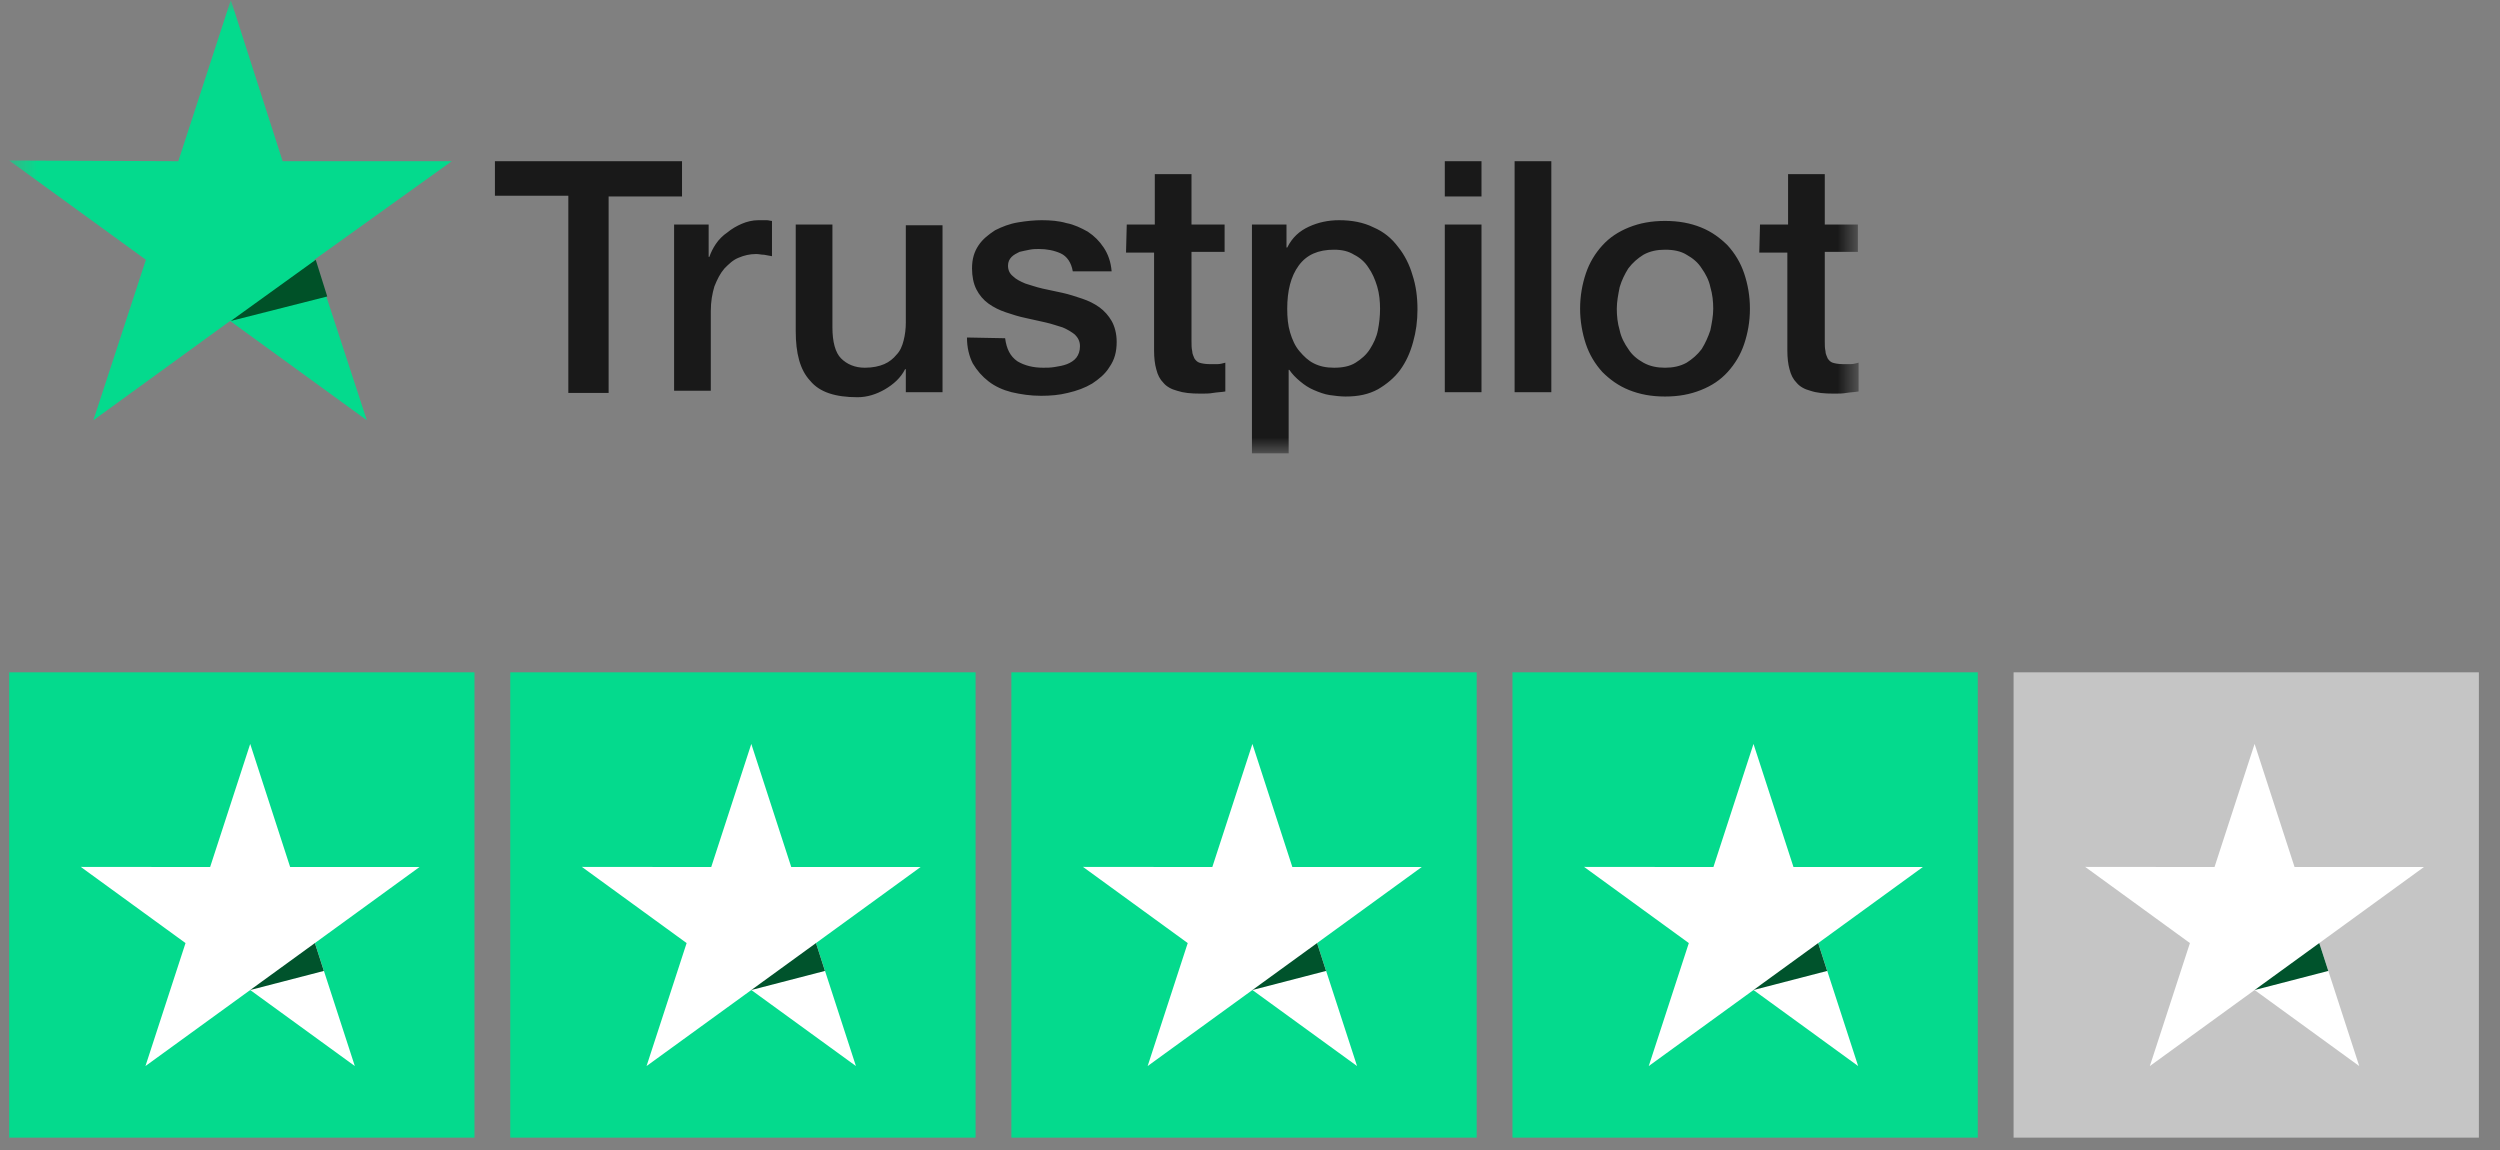 <svg width="100" height="46" viewBox="0 0 100 46" fill="none" xmlns="http://www.w3.org/2000/svg">
<rect x="0" y="0" width="100" height="46" fill="#808080" stroke="none"/>
<mask id="mask0_13_162" style="mask-type:luminance" maskUnits="userSpaceOnUse" x="0" y="0" width="75" height="19">
<path d="M74.344 0H0.367V18.163H74.344V0Z" fill="white"/>
</mask>
<g mask="url(#mask0_13_162)">
<path d="M19.797 6.448H27.281V7.858H24.345V15.717H22.733V7.83H19.797V6.448ZM26.964 8.981H28.346V10.276H28.375C28.432 10.104 28.518 9.931 28.634 9.758C28.749 9.585 28.921 9.413 29.094 9.298C29.267 9.154 29.468 9.039 29.67 8.952C29.871 8.866 30.102 8.808 30.332 8.808C30.505 8.808 30.62 8.808 30.677 8.808C30.735 8.808 30.821 8.837 30.879 8.837V10.248C30.764 10.219 30.677 10.219 30.562 10.19C30.447 10.19 30.361 10.161 30.245 10.161C29.986 10.161 29.756 10.219 29.555 10.305C29.324 10.391 29.152 10.564 28.979 10.737C28.806 10.938 28.691 11.169 28.576 11.457C28.49 11.744 28.432 12.061 28.432 12.435V15.63H26.964V8.981ZM37.672 15.688H36.233V14.767H36.204C36.031 15.112 35.743 15.371 35.398 15.573C35.053 15.774 34.678 15.889 34.304 15.889C33.412 15.889 32.779 15.688 32.404 15.227C32.001 14.796 31.829 14.133 31.829 13.241V8.981H33.297V13.097C33.297 13.673 33.412 14.105 33.642 14.335C33.872 14.565 34.189 14.709 34.592 14.709C34.909 14.709 35.168 14.652 35.369 14.565C35.571 14.479 35.743 14.335 35.858 14.191C36.002 14.047 36.089 13.846 36.146 13.615C36.204 13.385 36.233 13.155 36.233 12.896V9.01H37.701V15.688H37.672ZM40.205 13.529C40.263 13.961 40.407 14.249 40.694 14.45C40.982 14.623 41.328 14.709 41.73 14.709C41.874 14.709 42.018 14.709 42.191 14.68C42.364 14.652 42.536 14.623 42.68 14.565C42.824 14.508 42.968 14.421 43.055 14.306C43.141 14.191 43.199 14.047 43.199 13.846C43.199 13.644 43.112 13.5 42.997 13.385C42.853 13.27 42.709 13.184 42.508 13.097C42.306 13.04 42.076 12.953 41.817 12.896C41.558 12.838 41.299 12.781 41.04 12.723C40.752 12.665 40.493 12.579 40.234 12.493C39.975 12.406 39.744 12.291 39.543 12.147C39.341 12.003 39.169 11.802 39.054 11.572C38.938 11.341 38.881 11.053 38.881 10.737C38.881 10.363 38.967 10.075 39.14 9.816C39.313 9.557 39.543 9.384 39.802 9.211C40.09 9.067 40.378 8.952 40.723 8.895C41.069 8.837 41.385 8.808 41.673 8.808C42.018 8.808 42.364 8.837 42.652 8.923C42.968 8.981 43.256 9.125 43.515 9.269C43.774 9.442 43.976 9.643 44.148 9.902C44.321 10.161 44.436 10.478 44.465 10.852H42.911C42.853 10.507 42.68 10.248 42.421 10.132C42.162 10.017 41.874 9.96 41.558 9.96C41.443 9.96 41.328 9.96 41.184 9.988C41.04 10.017 40.896 10.046 40.781 10.075C40.666 10.132 40.55 10.19 40.464 10.276C40.378 10.363 40.32 10.478 40.32 10.622C40.32 10.794 40.378 10.938 40.522 11.053C40.637 11.169 40.809 11.255 41.011 11.341C41.212 11.399 41.443 11.485 41.702 11.543C41.961 11.6 42.22 11.658 42.508 11.716C42.767 11.773 43.026 11.86 43.285 11.946C43.544 12.032 43.774 12.147 43.976 12.291C44.177 12.435 44.35 12.637 44.465 12.838C44.58 13.04 44.667 13.328 44.667 13.673C44.667 14.076 44.58 14.393 44.379 14.68C44.206 14.968 43.947 15.17 43.688 15.342C43.4 15.515 43.083 15.63 42.709 15.717C42.364 15.803 42.018 15.832 41.644 15.832C41.212 15.832 40.838 15.774 40.464 15.688C40.119 15.601 39.802 15.457 39.543 15.256C39.284 15.055 39.082 14.824 38.91 14.536C38.766 14.249 38.679 13.903 38.679 13.5L40.205 13.529ZM45.07 8.981H46.192V6.966H47.66V8.981H48.984V10.075H47.66V13.644C47.66 13.788 47.66 13.932 47.689 14.047C47.689 14.162 47.746 14.249 47.775 14.335C47.833 14.421 47.891 14.479 47.977 14.508C48.063 14.536 48.207 14.565 48.38 14.565C48.495 14.565 48.581 14.565 48.696 14.565C48.812 14.565 48.898 14.536 49.013 14.508V15.659C48.84 15.688 48.696 15.688 48.524 15.717C48.38 15.745 48.207 15.745 48.034 15.745C47.631 15.745 47.344 15.717 47.084 15.63C46.854 15.573 46.653 15.457 46.538 15.314C46.394 15.17 46.307 14.997 46.25 14.767C46.192 14.565 46.163 14.306 46.163 14.018V10.104H45.041L45.07 8.981ZM50.049 8.981H51.46V9.902H51.489C51.69 9.499 51.978 9.24 52.352 9.067C52.726 8.895 53.129 8.808 53.561 8.808C54.079 8.808 54.54 8.895 54.943 9.096C55.346 9.269 55.662 9.528 55.921 9.873C56.18 10.19 56.382 10.593 56.497 10.996C56.641 11.428 56.699 11.888 56.699 12.378C56.699 12.838 56.641 13.27 56.526 13.673C56.411 14.105 56.238 14.479 56.008 14.796C55.778 15.112 55.461 15.371 55.115 15.573C54.741 15.774 54.338 15.861 53.82 15.861C53.619 15.861 53.388 15.832 53.187 15.803C52.985 15.774 52.755 15.688 52.554 15.601C52.352 15.515 52.179 15.4 52.007 15.256C51.834 15.112 51.69 14.968 51.575 14.796H51.546V18.134H50.078V8.981H50.049ZM55.202 12.349C55.202 12.061 55.173 11.744 55.087 11.457C55 11.169 54.885 10.91 54.741 10.708C54.597 10.478 54.396 10.305 54.166 10.19C53.935 10.046 53.676 9.988 53.36 9.988C52.726 9.988 52.266 10.19 51.949 10.622C51.633 11.053 51.489 11.629 51.489 12.349C51.489 12.694 51.517 13.011 51.604 13.299C51.69 13.586 51.805 13.846 51.978 14.047C52.151 14.249 52.323 14.421 52.554 14.536C52.784 14.652 53.043 14.709 53.36 14.709C53.705 14.709 53.993 14.652 54.223 14.508C54.453 14.364 54.655 14.191 54.799 13.961C54.943 13.73 55.058 13.5 55.115 13.212C55.173 12.925 55.202 12.637 55.202 12.349ZM57.792 6.448H59.26V7.858H57.792V6.448ZM57.792 8.981H59.26V15.688H57.792V8.981ZM60.584 6.448H62.053V15.688H60.584V6.448ZM66.6 15.861C66.054 15.861 65.593 15.774 65.161 15.601C64.73 15.429 64.384 15.17 64.096 14.882C63.808 14.565 63.578 14.191 63.434 13.759C63.29 13.328 63.204 12.838 63.204 12.349C63.204 11.831 63.29 11.37 63.434 10.938C63.578 10.507 63.808 10.132 64.096 9.816C64.384 9.499 64.73 9.269 65.161 9.096C65.593 8.923 66.054 8.837 66.6 8.837C67.147 8.837 67.608 8.923 68.04 9.096C68.472 9.269 68.817 9.528 69.105 9.816C69.393 10.132 69.623 10.507 69.767 10.938C69.911 11.37 69.997 11.831 69.997 12.349C69.997 12.867 69.911 13.328 69.767 13.759C69.623 14.191 69.393 14.565 69.105 14.882C68.817 15.198 68.472 15.429 68.04 15.601C67.608 15.774 67.147 15.861 66.6 15.861ZM66.6 14.709C66.917 14.709 67.205 14.652 67.464 14.508C67.694 14.364 67.896 14.191 68.069 13.961C68.212 13.73 68.328 13.471 68.414 13.212C68.472 12.925 68.529 12.637 68.529 12.349C68.529 12.061 68.5 11.773 68.414 11.485C68.356 11.197 68.212 10.938 68.069 10.737C67.925 10.507 67.723 10.334 67.464 10.19C67.234 10.046 66.946 9.988 66.6 9.988C66.284 9.988 65.996 10.046 65.737 10.19C65.507 10.334 65.305 10.507 65.132 10.737C64.989 10.967 64.873 11.197 64.787 11.485C64.73 11.773 64.672 12.061 64.672 12.349C64.672 12.637 64.701 12.925 64.787 13.212C64.845 13.5 64.989 13.759 65.132 13.961C65.276 14.191 65.478 14.364 65.737 14.508C65.996 14.652 66.284 14.709 66.6 14.709ZM70.4 8.981H71.523V6.966H72.991V8.981H74.315V10.075H72.991V13.644C72.991 13.788 72.991 13.932 73.019 14.047C73.019 14.162 73.077 14.249 73.106 14.335C73.163 14.421 73.221 14.479 73.307 14.508C73.394 14.536 73.538 14.565 73.71 14.565C73.825 14.565 73.912 14.565 74.027 14.565C74.142 14.565 74.228 14.536 74.344 14.508V15.659C74.171 15.688 74.027 15.688 73.854 15.717C73.71 15.745 73.538 15.745 73.365 15.745C72.962 15.745 72.674 15.717 72.415 15.63C72.185 15.573 71.983 15.457 71.868 15.314C71.724 15.17 71.638 14.997 71.58 14.767C71.523 14.565 71.494 14.306 71.494 14.018V10.104H70.371L70.4 8.981Z" fill="#191919"/>
<path d="M18.07 6.448H11.305L9.233 0L7.132 6.448L0.367 6.419L5.836 10.391L3.735 16.81L9.204 12.838L14.673 16.81L12.572 10.391L18.07 6.448Z" fill="#04DA8D"/>
<path d="M13.09 11.859L12.629 10.391L9.233 12.838L13.09 11.859Z" fill="#005128"/>
</g>
<rect x="0.367" y="26.893" width="18.612" height="18.612" fill="#04DA8D"/>
<g clip-path="url(#clip0_13_162)">
<path d="M16.78 34.681H11.606L10.008 29.757L8.405 34.681L3.231 34.676L7.421 37.723L5.818 42.642L10.008 39.601L14.193 42.642L12.595 37.723L16.78 34.681Z" fill="white"/>
<path d="M12.954 38.837L12.595 37.723L10.008 39.601L12.954 38.837Z" fill="#00532C"/>
</g>
<rect x="20.411" y="26.893" width="18.612" height="18.612" fill="#04DA8D"/>
<g clip-path="url(#clip1_13_162)">
<path d="M36.824 34.681H31.65L30.052 29.757L28.449 34.681L23.275 34.676L27.465 37.723L25.862 42.642L30.052 39.601L34.237 42.642L32.639 37.723L36.824 34.681Z" fill="white"/>
<path d="M32.998 38.837L32.639 37.723L30.052 39.601L32.998 38.837Z" fill="#00532C"/>
</g>
<rect x="40.455" y="26.893" width="18.612" height="18.612" fill="#04DA8D"/>
<g clip-path="url(#clip2_13_162)">
<path d="M56.869 34.681H51.694L50.096 29.757L48.493 34.681L43.319 34.676L47.509 37.723L45.906 42.642L50.096 39.601L54.282 42.642L52.683 37.723L56.869 34.681Z" fill="white"/>
<path d="M53.043 38.837L52.683 37.723L50.096 39.601L53.043 38.837Z" fill="#00532C"/>
</g>
<rect x="60.499" y="26.893" width="18.612" height="18.612" fill="#04DA8D"/>
<g clip-path="url(#clip3_13_162)">
<path d="M76.913 34.681H71.739L70.14 29.757L68.537 34.681L63.363 34.676L67.553 37.723L65.95 42.642L70.14 39.601L74.326 42.642L72.728 37.723L76.913 34.681Z" fill="white"/>
<path d="M73.087 38.837L72.727 37.723L70.14 39.601L73.087 38.837Z" fill="#00532C"/>
</g>
<rect x="80.543" y="26.893" width="18.612" height="18.612" fill="#C5C5C5"/>
<g clip-path="url(#clip4_13_162)">
<path d="M96.957 34.681H91.782L90.184 29.757L88.581 34.681L83.407 34.676L87.597 37.723L85.994 42.642L90.184 39.601L94.369 42.642L92.771 37.723L96.957 34.681Z" fill="white"/>
<path d="M93.131 38.837L92.771 37.723L90.184 39.601L93.131 38.837Z" fill="#00532C"/>
</g>
<defs>
<clipPath id="clip0_13_162">
<rect width="13.55" height="12.886" fill="white" transform="translate(3.231 29.757)"/>
</clipPath>
<clipPath id="clip1_13_162">
<rect width="13.55" height="12.886" fill="white" transform="translate(23.275 29.757)"/>
</clipPath>
<clipPath id="clip2_13_162">
<rect width="13.55" height="12.886" fill="white" transform="translate(43.319 29.757)"/>
</clipPath>
<clipPath id="clip3_13_162">
<rect width="13.55" height="12.886" fill="white" transform="translate(63.363 29.757)"/>
</clipPath>
<clipPath id="clip4_13_162">
<rect width="13.55" height="12.886" fill="white" transform="translate(83.407 29.757)"/>
</clipPath>
</defs>
</svg>
